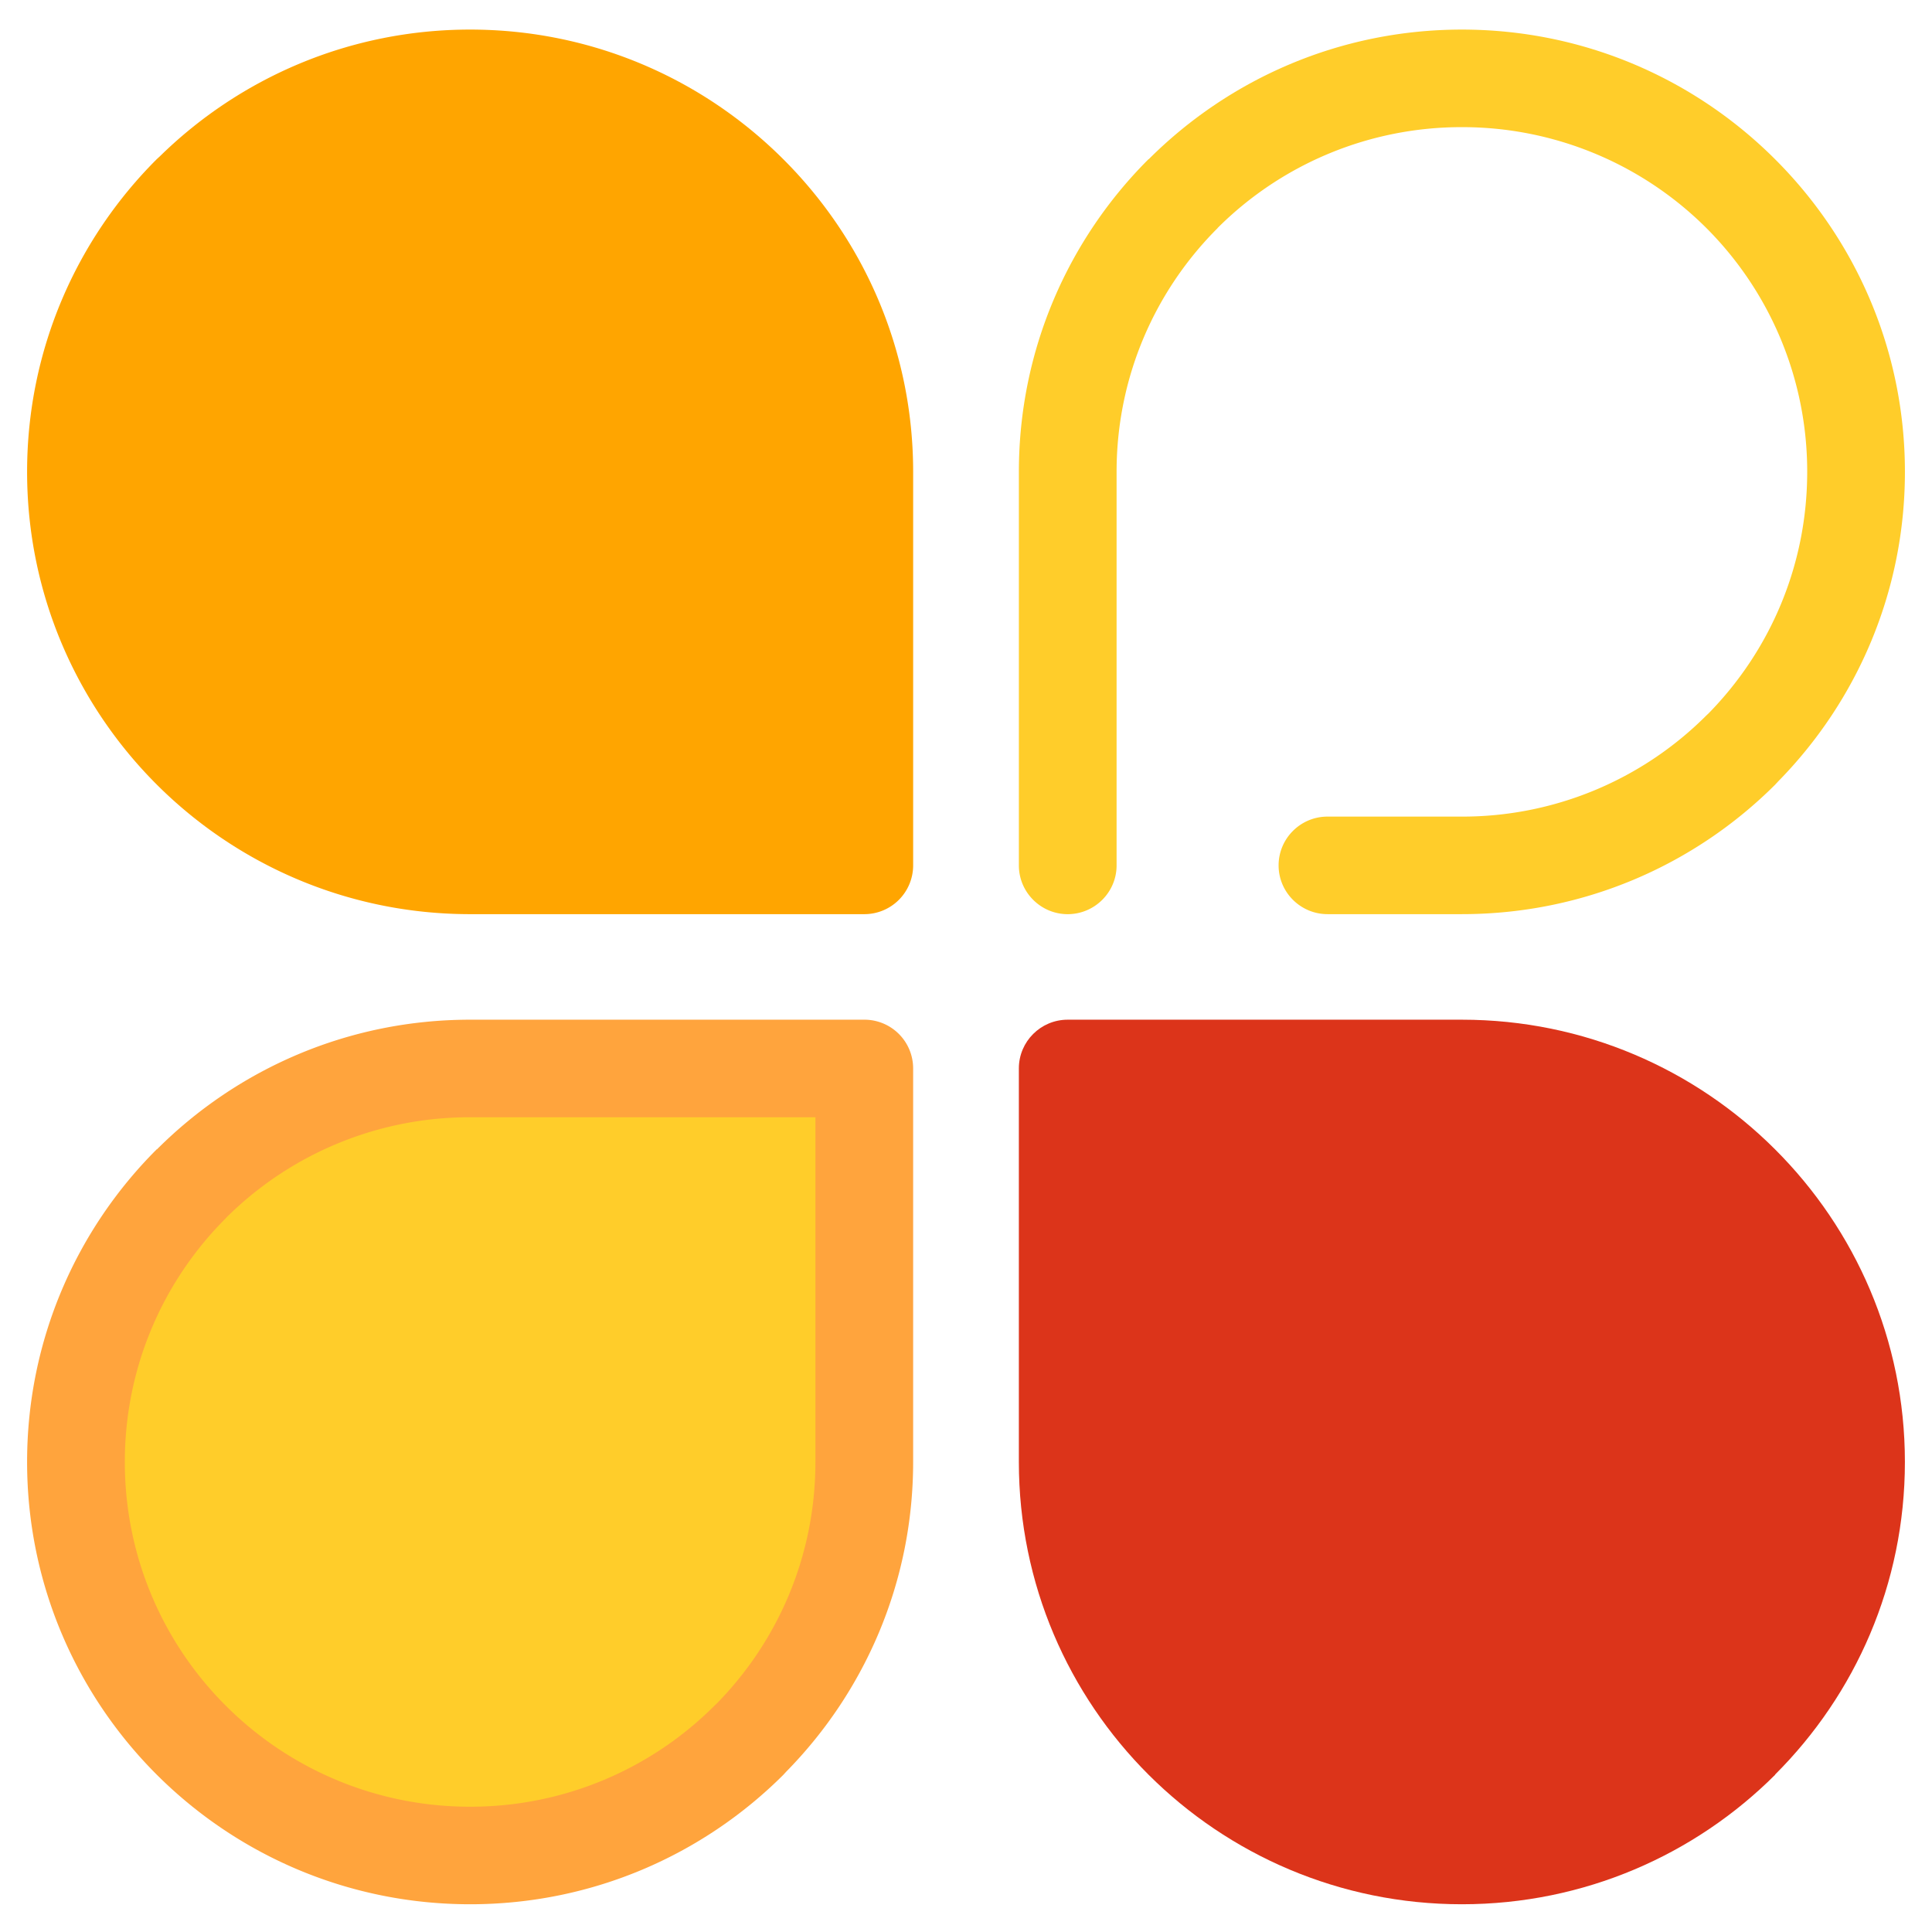 <svg t="1582723701972" class="icon" viewBox="0 0 1024 1024" version="1.1" xmlns="http://www.w3.org/2000/svg" p-id="11849" width="48" height="48"><path d="M249.175 1009.295c-64.794 0-123.566-26.23-166.052-68.644-42.486-42.419-68.762-101.089-68.762-165.775 0-64.748 26.276-123.356 68.762-165.775l0.072 0.072 0.067-0.072c42.486-42.419 101.12-68.644 165.914-68.644h208.947a25.82 25.82 0 0 1 25.861 25.815v208.604c0 63.933-25.723 121.928-67.323 164.204-0.476 0.548-0.952 1.029-1.434 1.572-42.491 42.419-101.197 68.644-166.052 68.644z" fill="#ffa43d" p-id="11850"></path><path d="M378.619 904.11l1.3-1.229c32.358-32.993 52.27-78.141 52.27-128.005v-182.712H249.175a182.835 182.835 0 0 0-129.449 53.412v0.067c-33.116 33.065-53.571 78.756-53.571 129.234s20.454 96.174 53.571 129.234a182.62 182.62 0 0 0 129.449 53.478 182.625 182.625 0 0 0 129.444-53.478zM703.606 432.814h71.224a182.62 182.62 0 0 0 129.449-53.484l1.3-1.229c32.364-32.993 52.275-78.136 52.275-128a182.415 182.415 0 0 0-53.504-129.3 183.025 183.025 0 0 0-129.516-53.412 182.851 182.851 0 0 0-129.444 53.412v0.072c-33.116 33.06-53.576 78.756-53.576 129.229v208.604c0 14.208-11.633 25.82-25.928 25.82-14.234 0-25.861-11.612-25.861-25.82V250.097c0-64.748 26.271-123.356 68.762-165.775l0.067 0.072 0.067-0.072c42.491-42.414 101.125-68.644 165.914-68.644 64.794 0 123.428 26.23 165.914 68.644l0.138 0.138c42.486 42.419 68.762 100.956 68.762 165.642 0 63.928-25.723 121.923-67.323 164.204-0.481 0.548-0.957 1.024-1.439 1.567-42.486 42.419-101.187 68.644-166.052 68.644h-71.219c-14.3 0-25.928-11.612-25.928-25.82-0.01-14.275 11.612-25.882 25.917-25.882zM249.175 67.384a182.717 182.717 0 0 0-128.215 52.188l-1.229 1.295c-33.116 33.06-53.571 78.756-53.571 129.229 0 50.478 20.454 96.174 53.571 129.234s78.884 53.484 129.449 53.484h183.02V250.097a182.395 182.395 0 0 0-53.504-129.3 183.055 183.055 0 0 0-129.521-53.412z" fill="#ffcd2a" p-id="11851"></path><path d="M415.089 84.321l0.138 0.138c42.491 42.414 68.762 100.951 68.762 165.637V458.701a25.866 25.866 0 0 1-25.861 25.82h-208.947c-64.794 0-123.566-26.23-166.052-68.644C40.637 373.453 14.362 314.778 14.362 250.097c0-64.748 26.276-123.356 68.762-165.775 0.548-0.476 1.029-0.952 1.572-1.434C127.048 41.359 185.134 15.677 249.175 15.677c64.788 0 123.428 26.23 165.914 68.644zM774.825 957.588a182.605 182.605 0 0 0 129.444-53.478h0.072c33.044-33.06 53.504-78.756 53.504-129.234a182.41 182.41 0 0 0-53.504-129.3 183.004 183.004 0 0 0-129.516-53.412h-183.02v182.712c0 50.478 20.46 96.174 53.576 129.234a182.605 182.605 0 0 0 129.444 53.478z" fill="#ffa500" p-id="11852"></path><path d="M608.778 940.652c-42.491-42.414-68.762-101.089-68.762-165.775v-208.599c0-14.275 11.628-25.82 25.861-25.82h208.947c64.794 0 123.428 26.23 165.914 68.644l0.138 0.138c42.491 42.419 68.762 100.956 68.762 165.637 0 64.686-26.271 123.223-68.762 165.637l-0.067 0.072 0.067 0.067c-42.486 42.419-101.187 68.644-166.052 68.644-64.788 0-123.561-26.225-166.047-68.644z" fill="#dc341a" p-id="11853"></path></svg>